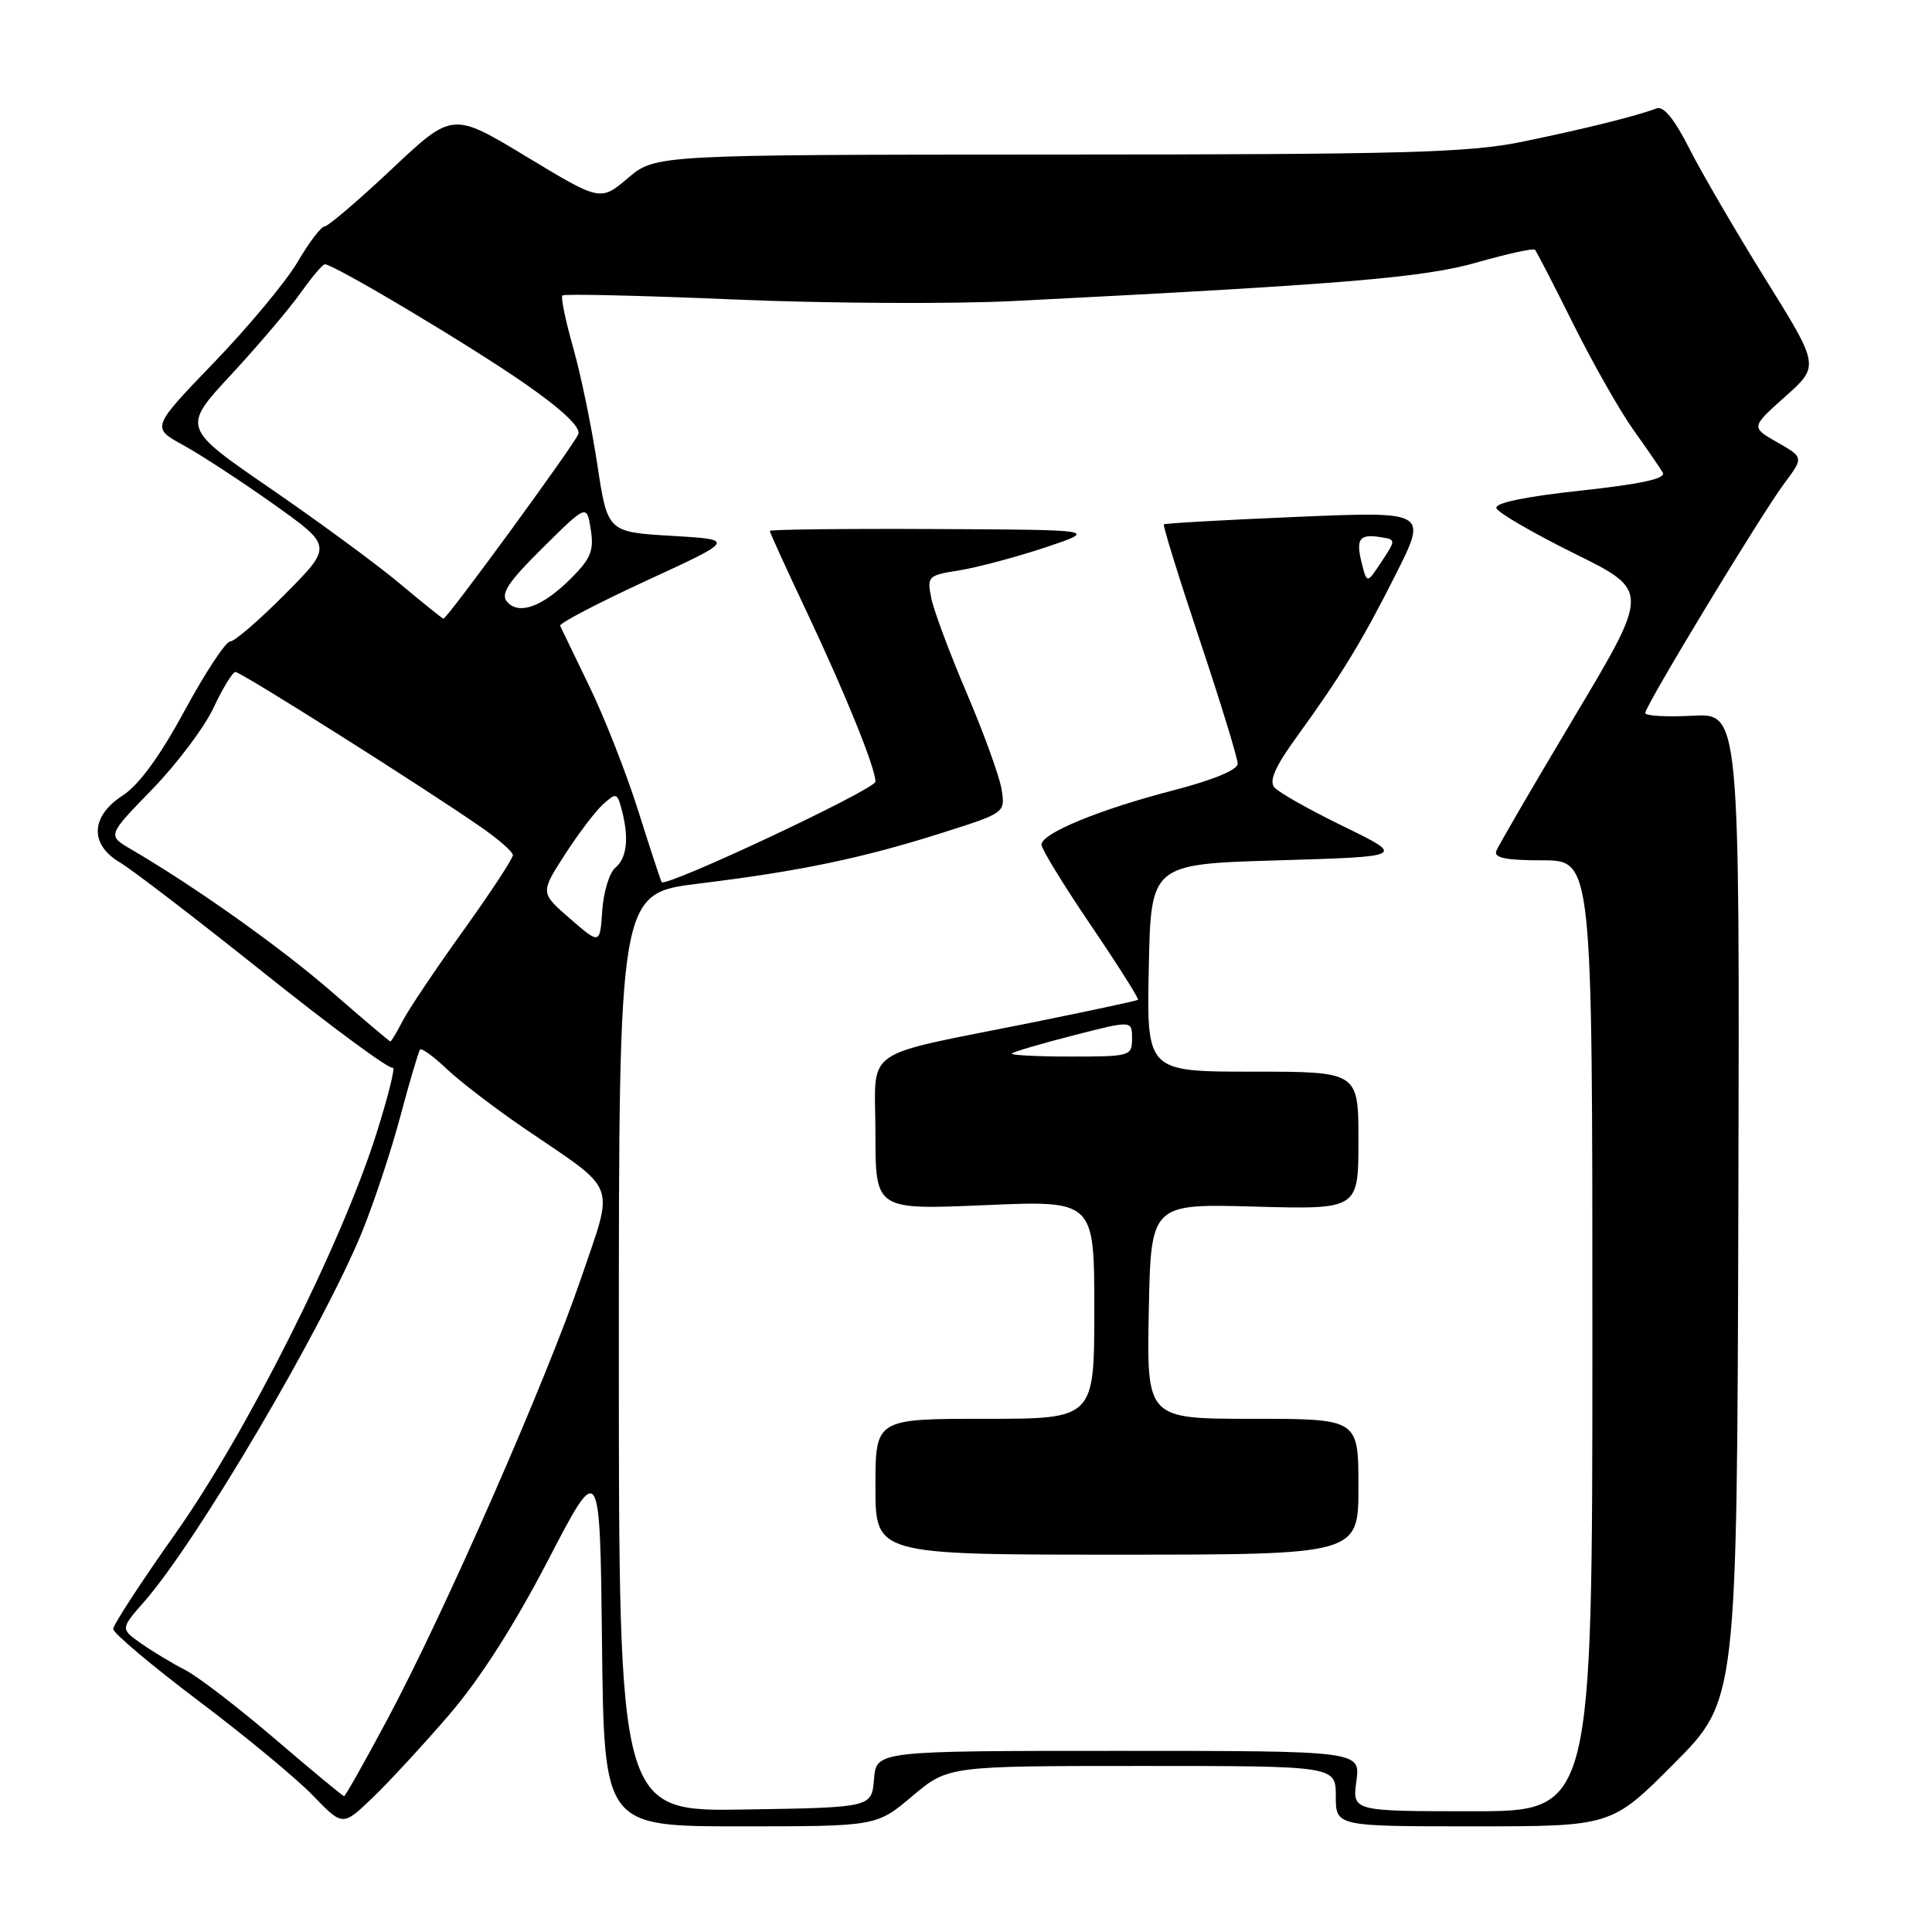 <?xml version="1.0" encoding="UTF-8" standalone="no"?>
<!DOCTYPE svg PUBLIC "-//W3C//DTD SVG 1.1//EN" "http://www.w3.org/Graphics/SVG/1.1/DTD/svg11.dtd" >
<svg xmlns="http://www.w3.org/2000/svg" xmlns:xlink="http://www.w3.org/1999/xlink" version="1.1" viewBox="0 0 256 256">
 <g >
 <path fill="currentColor"
d=" M 59.48 227.26 C 63.55 222.54 68.13 215.39 72.61 206.76 C 79.50 193.50 79.50 193.50 79.77 217.75 C 80.04 242.00 80.04 242.00 98.09 242.00 C 116.14 242.00 116.14 242.00 120.88 238.00 C 125.63 234.00 125.63 234.00 151.31 234.00 C 177.00 234.00 177.00 234.00 177.00 238.00 C 177.00 242.00 177.00 242.00 195.27 242.00 C 213.54 242.00 213.54 242.00 221.85 233.65 C 230.16 225.29 230.16 225.29 230.34 159.90 C 230.52 94.50 230.52 94.50 224.26 94.84 C 220.82 95.02 218.00 94.86 218.00 94.48 C 218.00 93.52 233.31 68.24 236.43 64.05 C 239.00 60.61 239.00 60.61 235.50 58.61 C 232.00 56.61 232.00 56.61 236.55 52.55 C 241.10 48.50 241.10 48.50 233.94 37.00 C 230.01 30.68 225.46 22.87 223.84 19.67 C 221.87 15.78 220.42 14.01 219.51 14.36 C 216.87 15.37 209.78 17.13 201.66 18.79 C 194.64 20.23 186.02 20.47 140.18 20.48 C 86.86 20.50 86.86 20.50 83.21 23.59 C 79.56 26.68 79.56 26.68 69.76 20.76 C 59.95 14.83 59.95 14.83 51.89 22.42 C 47.46 26.59 43.46 30.00 43.01 30.00 C 42.56 30.00 40.95 32.12 39.44 34.70 C 37.92 37.29 32.94 43.28 28.36 48.03 C 20.05 56.66 20.05 56.66 24.27 58.98 C 26.60 60.25 32.00 63.79 36.29 66.83 C 44.07 72.37 44.07 72.37 37.81 78.69 C 34.37 82.16 31.08 85.00 30.50 85.00 C 29.91 85.00 27.20 89.12 24.47 94.15 C 21.20 100.19 18.41 104.01 16.27 105.40 C 12.00 108.16 11.84 111.88 15.89 114.28 C 17.48 115.21 26.09 121.82 35.03 128.96 C 43.97 136.10 51.62 141.74 52.03 141.48 C 52.45 141.22 51.47 145.17 49.86 150.26 C 45.23 164.89 32.66 189.89 23.26 203.18 C 18.72 209.60 15.00 215.30 15.00 215.85 C 15.00 216.39 20.06 220.66 26.25 225.33 C 32.44 229.99 39.28 235.65 41.46 237.91 C 45.41 242.00 45.41 242.00 49.33 238.25 C 51.48 236.19 56.05 231.24 59.48 227.26 Z  M 82.00 179.21 C 82.00 118.38 82.00 118.38 92.58 117.08 C 105.95 115.45 114.30 113.71 124.86 110.35 C 133.21 107.70 133.21 107.70 132.71 104.57 C 132.43 102.85 130.35 97.13 128.10 91.85 C 125.85 86.58 123.73 80.91 123.40 79.26 C 122.82 76.36 122.95 76.23 127.15 75.57 C 129.54 75.18 134.65 73.82 138.50 72.54 C 145.50 70.20 145.50 70.20 123.75 70.10 C 111.79 70.04 102.00 70.16 102.00 70.35 C 102.00 70.55 104.22 75.41 106.93 81.15 C 112.09 92.10 116.00 101.75 116.00 103.57 C 116.00 104.59 88.18 117.66 87.67 116.88 C 87.54 116.67 86.15 112.45 84.59 107.50 C 83.03 102.55 80.12 95.12 78.12 91.00 C 76.13 86.88 74.37 83.24 74.22 82.92 C 74.07 82.60 79.24 79.90 85.70 76.92 C 97.46 71.50 97.46 71.50 88.98 71.00 C 80.50 70.50 80.50 70.50 79.14 61.50 C 78.39 56.55 76.95 49.59 75.94 46.03 C 74.93 42.48 74.29 39.38 74.52 39.15 C 74.75 38.92 84.97 39.16 97.22 39.68 C 109.47 40.21 126.25 40.30 134.50 39.88 C 178.24 37.66 188.63 36.80 195.76 34.76 C 199.75 33.62 203.19 32.87 203.39 33.09 C 203.60 33.32 205.90 37.77 208.50 43.00 C 211.11 48.23 214.69 54.52 216.46 57.00 C 218.23 59.48 219.97 62.01 220.33 62.63 C 220.78 63.42 217.46 64.14 209.44 65.01 C 202.12 65.80 198.05 66.64 198.28 67.33 C 198.47 67.92 203.13 70.63 208.61 73.34 C 218.59 78.27 218.59 78.27 208.67 94.89 C 203.22 104.02 198.54 112.06 198.27 112.75 C 197.91 113.67 199.51 114.00 204.39 114.00 C 211.00 114.00 211.00 114.00 211.00 177.00 C 211.00 240.00 211.00 240.00 195.10 240.00 C 179.19 240.00 179.19 240.00 179.73 236.00 C 180.26 232.00 180.26 232.00 148.19 232.00 C 116.12 232.00 116.12 232.00 115.81 235.75 C 115.50 239.50 115.50 239.50 98.75 239.77 C 82.00 240.05 82.00 240.05 82.00 179.21 Z  M 180.00 197.00 C 180.00 188.00 180.00 188.00 165.97 188.00 C 151.95 188.00 151.95 188.00 152.22 173.75 C 152.50 159.50 152.50 159.50 166.25 159.88 C 180.00 160.26 180.00 160.26 180.00 151.13 C 180.00 142.00 180.00 142.00 165.97 142.00 C 151.94 142.00 151.94 142.00 152.22 128.25 C 152.50 114.50 152.50 114.50 169.36 114.00 C 186.22 113.50 186.22 113.50 178.04 109.51 C 173.54 107.32 169.40 104.99 168.85 104.32 C 168.15 103.47 168.98 101.56 171.70 97.81 C 177.75 89.46 180.51 84.93 184.98 76.04 C 189.14 67.76 189.14 67.76 171.82 68.49 C 162.29 68.89 154.37 69.34 154.22 69.48 C 154.06 69.62 156.20 76.51 158.97 84.80 C 161.74 93.09 164.00 100.47 164.00 101.20 C 164.00 102.01 160.76 103.35 155.49 104.72 C 145.71 107.25 138.00 110.42 138.00 111.92 C 138.00 112.49 140.94 117.29 144.54 122.60 C 148.14 127.91 150.95 132.35 150.79 132.48 C 150.63 132.61 144.43 133.94 137.00 135.44 C 113.63 140.15 116.00 138.49 116.00 150.19 C 116.00 160.31 116.00 160.31 130.50 159.69 C 145.00 159.06 145.00 159.06 145.00 173.53 C 145.00 188.00 145.00 188.00 130.50 188.00 C 116.00 188.00 116.00 188.00 116.00 197.00 C 116.00 206.00 116.00 206.00 148.00 206.00 C 180.00 206.00 180.00 206.00 180.00 197.00 Z  M 36.44 230.42 C 31.57 226.25 26.22 222.14 24.55 221.29 C 22.87 220.43 20.25 218.85 18.72 217.78 C 15.95 215.83 15.95 215.83 19.14 212.19 C 26.13 204.22 42.84 175.83 48.01 163.15 C 49.58 159.27 51.87 152.37 53.08 147.80 C 54.30 143.24 55.46 139.31 55.66 139.07 C 55.86 138.83 57.49 140.01 59.26 141.70 C 61.04 143.38 65.65 146.90 69.50 149.53 C 82.03 158.06 81.40 156.41 77.01 169.33 C 72.39 182.91 58.85 213.77 51.37 227.75 C 48.36 233.39 45.76 238.00 45.59 238.00 C 45.42 238.00 41.31 234.59 36.44 230.42 Z  M 44.00 131.46 C 37.26 125.59 25.87 117.50 17.36 112.53 C 14.22 110.70 14.22 110.70 20.16 104.60 C 23.42 101.24 27.08 96.38 28.29 93.79 C 29.51 91.20 30.81 89.06 31.19 89.04 C 31.88 89.00 55.95 104.20 63.75 109.61 C 66.05 111.20 67.94 112.86 67.96 113.30 C 67.98 113.74 65.03 118.23 61.41 123.28 C 57.78 128.33 54.17 133.71 53.38 135.23 C 52.59 136.75 51.85 138.00 51.72 138.00 C 51.60 137.99 48.12 135.05 44.00 131.46 Z  M 75.55 121.74 C 71.59 118.31 71.59 118.31 74.81 113.30 C 76.58 110.54 78.86 107.53 79.88 106.60 C 81.64 105.01 81.78 105.04 82.36 107.21 C 83.37 110.98 83.09 113.68 81.55 114.96 C 80.75 115.62 79.97 118.18 79.80 120.66 C 79.50 125.16 79.50 125.16 75.55 121.74 Z  M 53.00 77.35 C 49.98 74.81 42.24 69.13 35.81 64.71 C 24.11 56.67 24.11 56.67 30.66 49.61 C 34.26 45.72 38.39 40.85 39.85 38.79 C 41.31 36.73 42.74 35.03 43.04 35.02 C 44.18 34.98 62.26 45.76 69.53 50.82 C 74.48 54.26 76.98 56.62 76.63 57.52 C 76.09 58.94 59.22 82.02 58.76 81.98 C 58.62 81.97 56.02 79.88 53.00 77.35 Z  M 67.17 79.71 C 66.31 78.67 67.36 77.09 71.91 72.59 C 77.75 66.81 77.75 66.81 78.28 70.16 C 78.72 72.95 78.29 74.02 75.65 76.65 C 71.88 80.42 68.71 81.56 67.17 79.71 Z  M 134.08 139.59 C 134.31 139.36 137.99 138.28 142.25 137.19 C 150.00 135.20 150.00 135.20 150.00 137.60 C 150.00 139.94 149.79 140.00 141.83 140.00 C 137.34 140.00 133.85 139.81 134.08 139.59 Z  M 180.44 74.63 C 179.63 71.40 180.12 70.73 182.91 71.17 C 184.98 71.50 184.98 71.51 183.06 74.43 C 181.13 77.35 181.13 77.35 180.44 74.63 Z "/>
</g>
</svg>